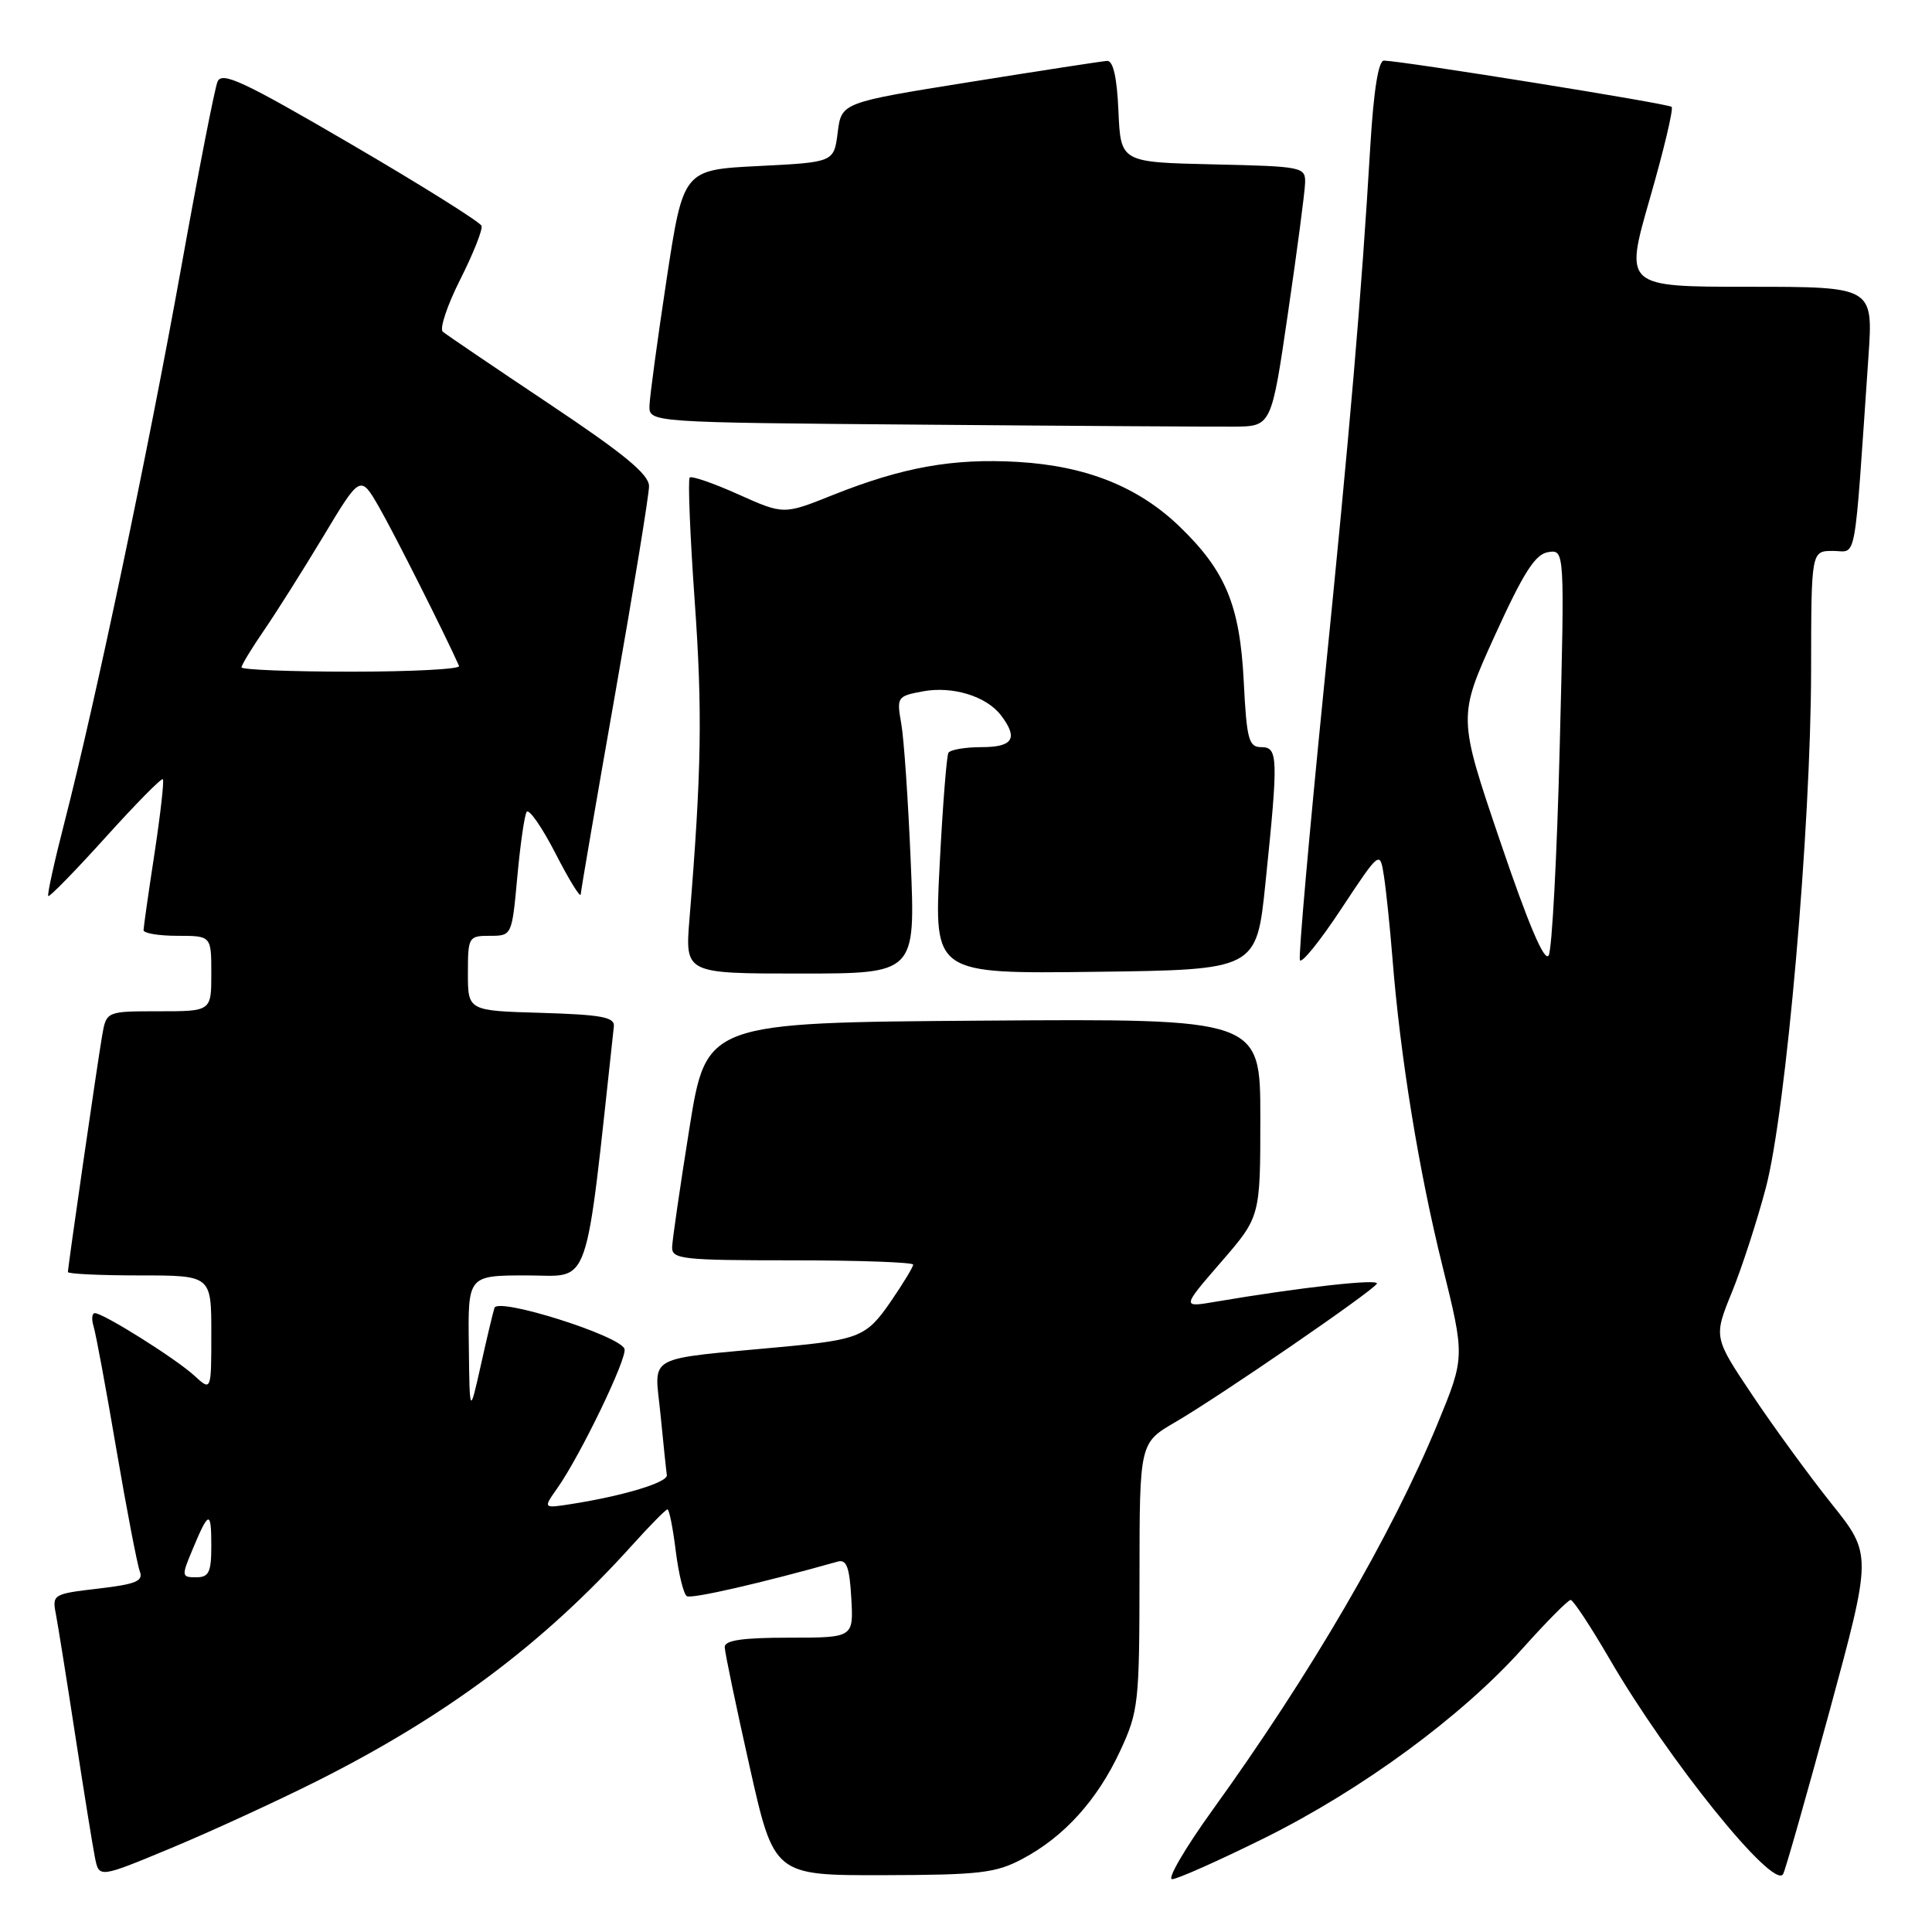 <?xml version="1.0" encoding="UTF-8" standalone="no"?>
<!DOCTYPE svg PUBLIC "-//W3C//DTD SVG 1.1//EN" "http://www.w3.org/Graphics/SVG/1.1/DTD/svg11.dtd" >
<svg xmlns="http://www.w3.org/2000/svg" xmlns:xlink="http://www.w3.org/1999/xlink" version="1.1" viewBox="0 0 256 256">
 <g >
 <path fill="currentColor"
d=" M 41.92 236.04 C 59.19 227.37 72.02 217.78 83.77 204.74 C 86.12 202.13 88.22 200.00 88.45 200.00 C 88.67 200.00 89.17 202.48 89.54 205.51 C 89.92 208.55 90.58 211.24 91.01 211.50 C 91.63 211.89 100.95 209.75 111.00 206.92 C 112.17 206.59 112.57 207.65 112.80 211.75 C 113.10 217.00 113.10 217.00 104.55 217.00 C 98.36 217.00 96.01 217.35 96.03 218.25 C 96.04 218.94 97.52 226.03 99.31 234.00 C 102.56 248.50 102.56 248.50 117.03 248.47 C 129.84 248.44 131.96 248.19 135.50 246.30 C 141.02 243.37 145.41 238.50 148.43 232.00 C 150.86 226.76 150.98 225.66 150.99 208.85 C 151.00 191.19 151.00 191.19 155.75 188.43 C 161.59 185.03 181.78 171.17 182.44 170.10 C 182.87 169.40 172.28 170.58 161.04 172.49 C 156.59 173.25 156.59 173.25 161.79 167.24 C 167.00 161.23 167.00 161.23 167.00 148.10 C 167.00 134.98 167.00 134.98 130.30 135.24 C 93.59 135.50 93.59 135.50 91.35 149.50 C 90.12 157.20 89.09 164.29 89.06 165.25 C 89.01 166.85 90.41 167.00 105.00 167.00 C 113.80 167.00 121.00 167.26 121.00 167.57 C 121.00 167.88 119.65 170.10 118.01 172.49 C 114.84 177.10 113.85 177.51 103.75 178.46 C 85.14 180.21 86.73 179.34 87.51 187.33 C 87.90 191.28 88.28 194.93 88.36 195.46 C 88.50 196.42 82.69 198.19 75.72 199.29 C 71.95 199.88 71.95 199.88 73.85 197.19 C 76.91 192.85 83.14 179.93 82.75 178.74 C 82.16 176.98 65.97 171.87 65.52 173.30 C 65.31 173.96 64.48 177.43 63.69 181.00 C 62.23 187.50 62.23 187.50 62.12 178.25 C 62.00 169.00 62.00 169.00 69.86 169.00 C 78.41 169.00 77.44 171.77 81.34 136.00 C 81.47 134.78 79.71 134.45 71.75 134.21 C 62.00 133.93 62.00 133.93 62.00 128.96 C 62.00 124.15 62.09 124.00 64.91 124.00 C 67.82 124.00 67.83 123.98 68.54 116.25 C 68.93 111.99 69.48 108.09 69.78 107.59 C 70.07 107.09 71.80 109.57 73.61 113.09 C 75.42 116.62 76.92 119.05 76.95 118.50 C 76.98 117.95 79.03 106.03 81.50 92.00 C 83.97 77.97 86.00 65.56 86.00 64.42 C 86.00 62.86 82.67 60.12 72.75 53.50 C 65.46 48.63 59.13 44.34 58.67 43.95 C 58.22 43.56 59.26 40.45 60.98 37.04 C 62.70 33.63 63.97 30.43 63.81 29.93 C 63.64 29.43 55.85 24.55 46.50 19.09 C 32.20 10.74 29.39 9.43 28.82 10.83 C 28.44 11.75 26.27 22.85 24.00 35.50 C 19.63 59.79 12.62 93.13 8.54 108.97 C 7.20 114.17 6.23 118.57 6.40 118.73 C 6.56 118.89 9.97 115.40 13.97 110.97 C 17.97 106.54 21.39 103.06 21.58 103.25 C 21.76 103.43 21.27 107.84 20.48 113.04 C 19.68 118.24 19.03 122.84 19.02 123.25 C 19.01 123.66 21.02 124.00 23.50 124.00 C 28.00 124.00 28.00 124.00 28.00 129.00 C 28.00 134.00 28.00 134.00 21.05 134.00 C 14.09 134.00 14.09 134.00 13.53 137.25 C 12.91 140.84 9.00 167.85 9.00 168.55 C 9.00 168.80 13.28 169.00 18.50 169.00 C 28.00 169.00 28.00 169.00 28.00 176.67 C 28.00 184.35 28.00 184.35 25.75 182.28 C 23.29 180.02 13.70 174.00 12.57 174.00 C 12.18 174.00 12.11 174.79 12.40 175.75 C 12.70 176.71 14.06 184.05 15.42 192.05 C 16.79 200.06 18.19 207.32 18.52 208.20 C 19.02 209.50 18.04 209.91 13.01 210.50 C 7.06 211.19 6.90 211.28 7.40 213.85 C 7.68 215.31 8.84 222.57 9.98 230.00 C 11.12 237.43 12.29 244.70 12.59 246.18 C 13.13 248.85 13.13 248.85 22.70 244.87 C 27.96 242.68 36.61 238.70 41.92 236.04 Z  M 167.53 243.56 C 180.47 237.14 193.72 227.41 201.74 218.44 C 204.91 214.90 207.78 212.00 208.12 212.00 C 208.45 212.00 210.77 215.51 213.27 219.81 C 221.06 233.22 234.99 250.49 236.27 248.33 C 236.55 247.87 239.31 238.16 242.42 226.74 C 248.06 205.97 248.06 205.97 242.68 199.24 C 239.72 195.53 234.99 189.05 232.18 184.84 C 227.06 177.19 227.06 177.19 229.48 171.24 C 230.81 167.98 232.83 161.75 233.98 157.40 C 236.67 147.23 239.96 109.57 239.98 88.75 C 240.00 73.00 240.00 73.00 242.88 73.00 C 246.10 73.00 245.63 75.57 247.58 47.25 C 248.21 38.00 248.21 38.00 231.73 38.00 C 215.25 38.00 215.25 38.00 218.61 26.32 C 220.46 19.90 221.76 14.43 221.50 14.16 C 221.07 13.73 186.13 8.12 183.38 8.03 C 182.65 8.01 182.02 11.97 181.58 19.25 C 180.37 39.52 178.96 55.99 175.40 91.35 C 173.48 110.52 172.05 126.66 172.24 127.21 C 172.42 127.77 174.89 124.73 177.71 120.45 C 182.85 112.68 182.85 112.68 183.38 116.09 C 183.67 117.96 184.18 122.88 184.51 127.00 C 185.54 140.00 187.99 155.08 191.11 167.66 C 194.12 179.82 194.12 179.82 190.48 188.66 C 184.40 203.39 173.72 221.74 160.65 239.86 C 157.03 244.89 154.63 249.00 155.31 249.00 C 155.99 249.00 161.49 246.55 167.53 243.56 Z  M 120.68 114.25 C 120.34 106.14 119.78 97.87 119.42 95.88 C 118.80 92.37 118.89 92.24 122.27 91.61 C 126.21 90.87 130.71 92.25 132.64 94.79 C 134.95 97.83 134.24 99.00 130.06 99.00 C 127.89 99.00 125.92 99.34 125.67 99.75 C 125.43 100.16 124.90 106.92 124.50 114.77 C 123.77 129.04 123.77 129.04 145.14 128.77 C 166.50 128.50 166.50 128.50 167.68 117.00 C 169.40 100.32 169.36 99.00 167.12 99.00 C 165.46 99.00 165.19 97.99 164.80 90.25 C 164.29 80.22 162.40 75.66 156.33 69.80 C 150.86 64.51 143.96 61.75 134.92 61.21 C 126.28 60.70 119.60 61.90 110.31 65.61 C 103.84 68.20 103.84 68.20 97.84 65.51 C 94.55 64.03 91.64 63.03 91.39 63.28 C 91.14 63.53 91.43 70.88 92.05 79.62 C 93.09 94.25 92.96 102.18 91.36 121.75 C 90.77 129.00 90.77 129.00 106.03 129.00 C 121.30 129.00 121.30 129.00 120.68 114.25 Z  M 170.66 41.50 C 171.87 33.25 172.89 25.50 172.93 24.28 C 173.00 22.12 172.68 22.05 160.75 21.78 C 148.50 21.50 148.50 21.50 148.20 14.75 C 148.01 10.27 147.50 8.02 146.70 8.07 C 146.04 8.11 137.85 9.37 128.50 10.87 C 111.50 13.59 111.50 13.59 111.00 17.55 C 110.50 21.50 110.50 21.50 100.52 22.00 C 90.54 22.50 90.54 22.50 88.33 37.00 C 87.12 44.98 86.10 52.51 86.06 53.74 C 86.00 55.98 86.00 55.98 122.25 56.27 C 142.19 56.44 160.74 56.55 163.49 56.53 C 168.47 56.50 168.47 56.50 170.66 41.50 Z  M 25.52 205.30 C 27.67 200.14 28.00 200.08 28.00 204.83 C 28.00 208.34 27.68 209.00 25.99 209.00 C 24.05 209.00 24.03 208.85 25.52 205.30 Z  M 32.00 88.43 C 32.00 88.12 33.33 85.93 34.95 83.57 C 36.58 81.20 40.12 75.59 42.83 71.09 C 47.75 62.90 47.75 62.90 50.23 67.20 C 52.18 70.59 59.02 84.16 60.83 88.25 C 61.02 88.66 54.60 89.00 46.58 89.00 C 38.56 89.00 32.00 88.74 32.00 88.43 Z  M 198.79 111.51 C 193.18 94.99 193.18 94.99 198.06 84.24 C 201.87 75.87 203.43 73.42 205.14 73.16 C 207.33 72.82 207.33 72.82 206.67 98.98 C 206.31 113.37 205.65 125.80 205.21 126.59 C 204.67 127.56 202.53 122.53 198.79 111.51 Z "/>
</g>
</svg>